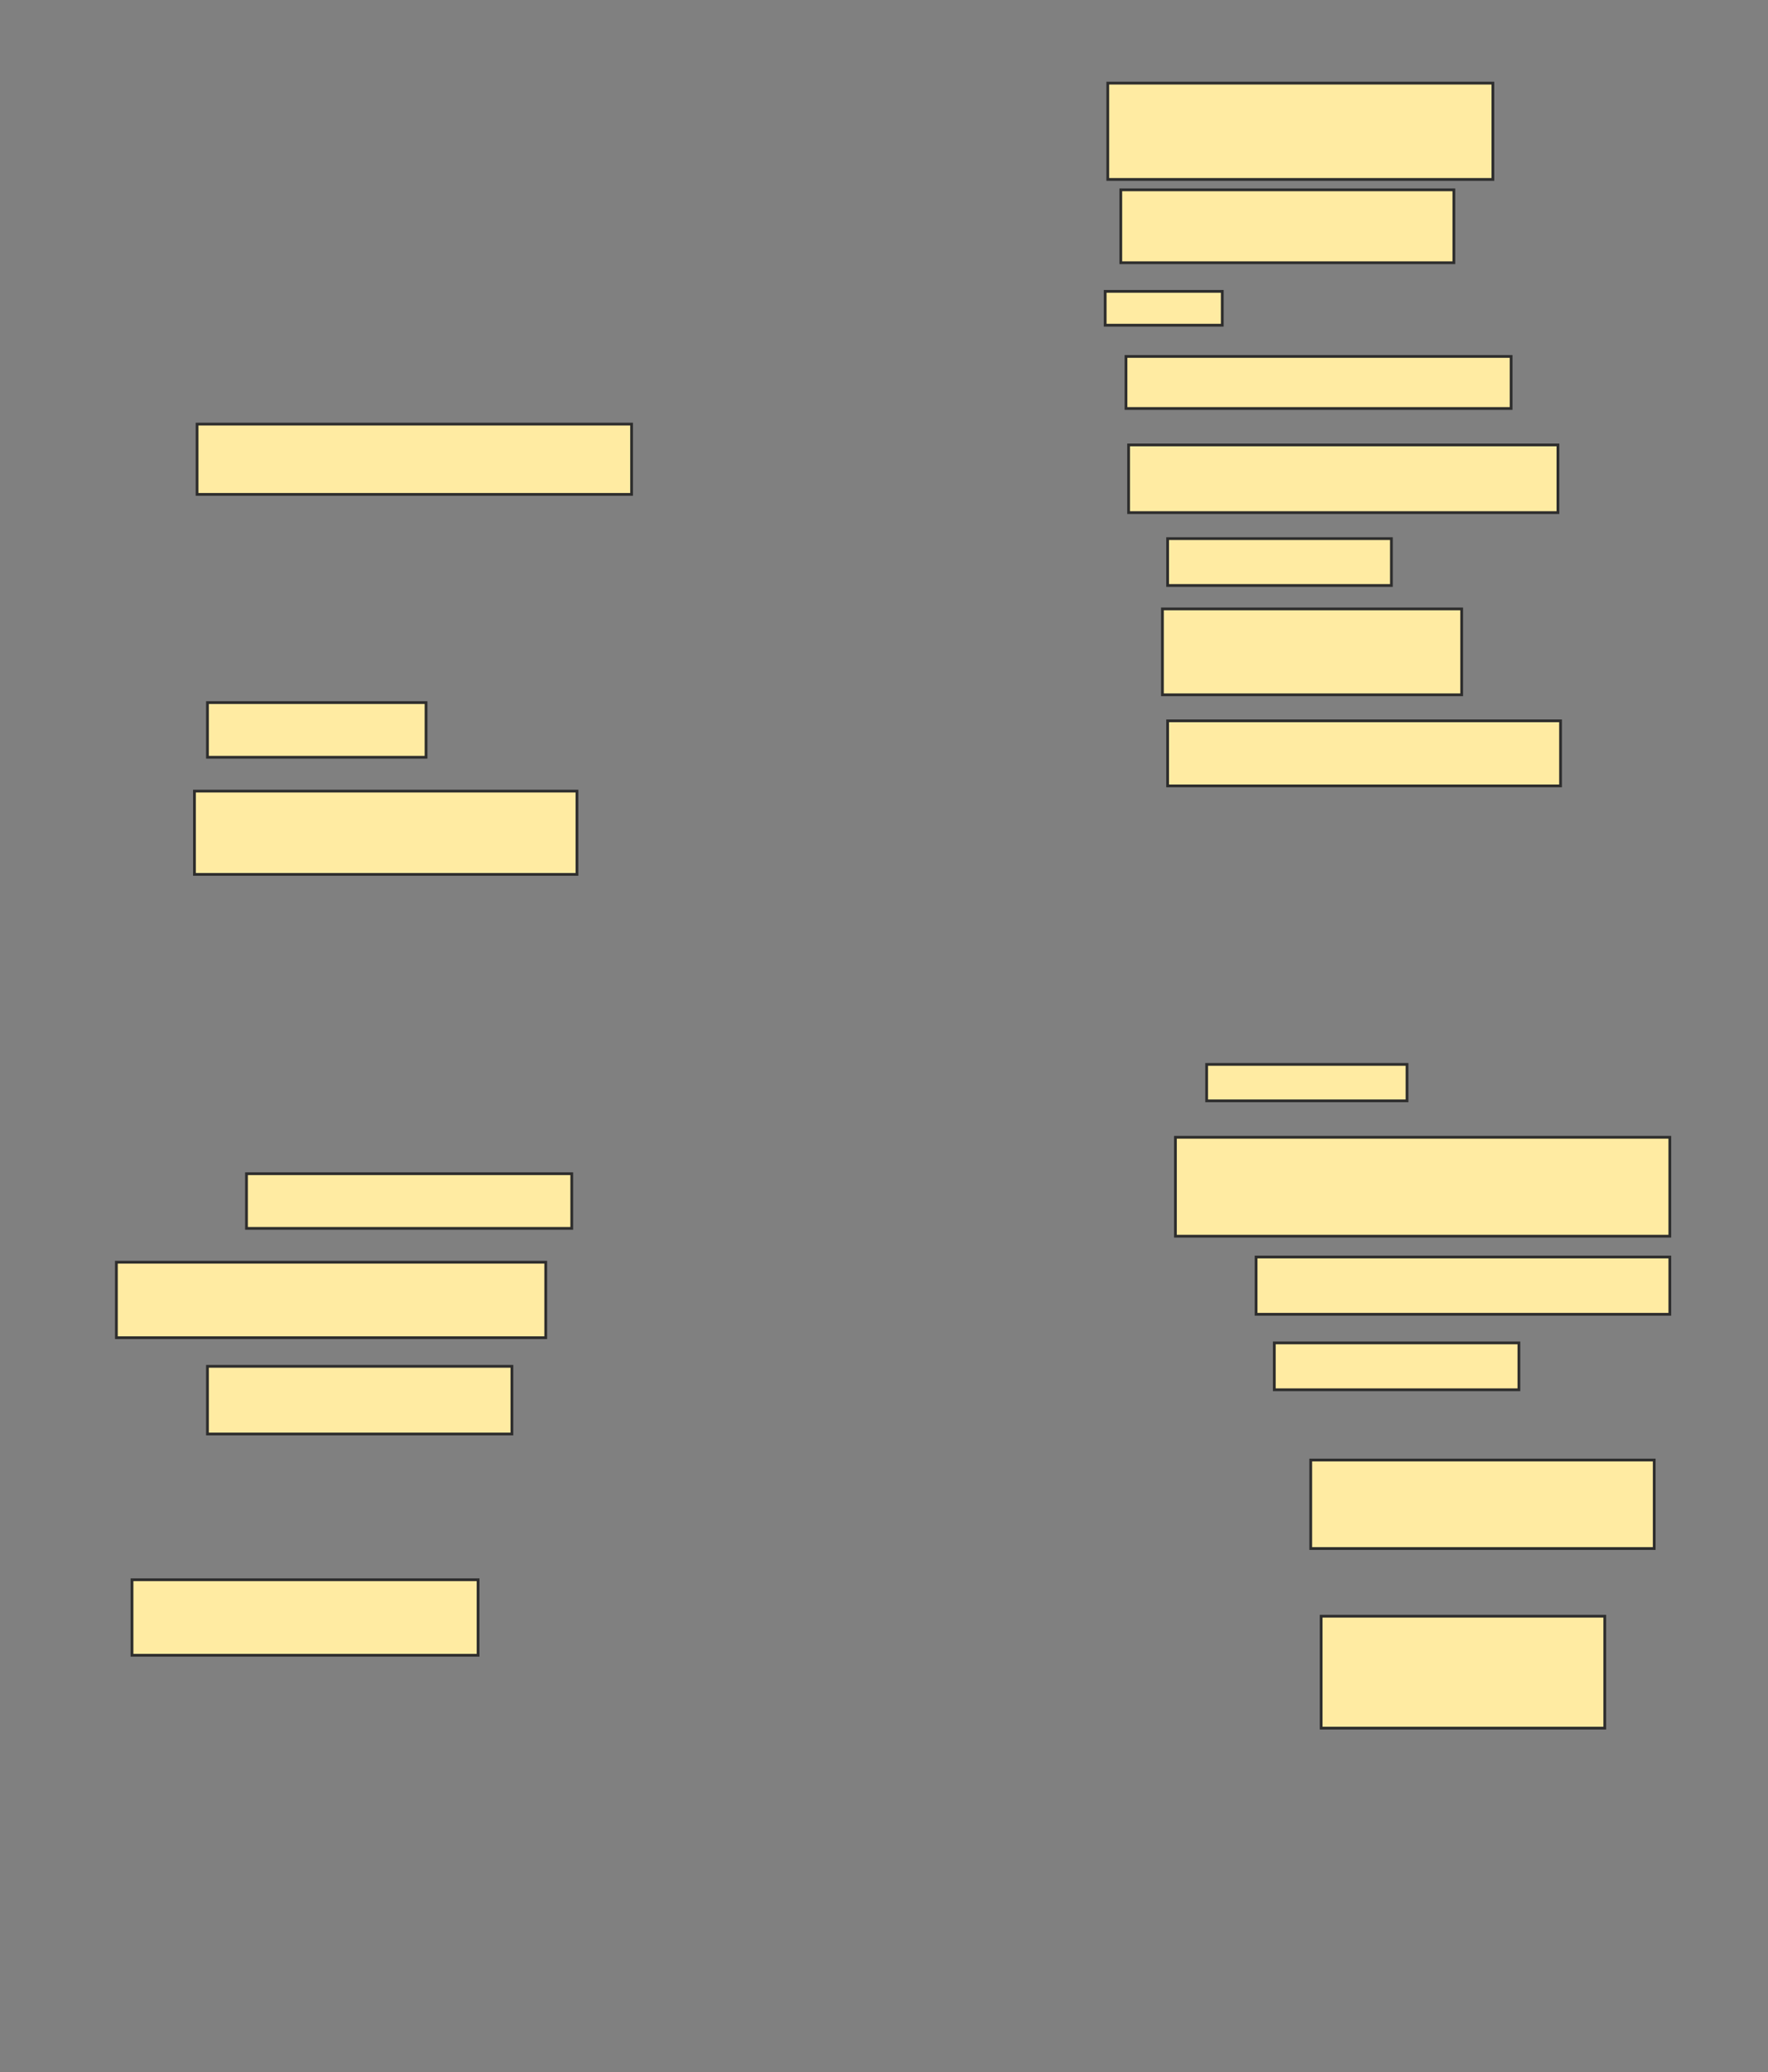 <svg xmlns="http://www.w3.org/2000/svg" width="641" height="751">
 <rect width="100%" height="100%" fill="#808080" stroke="none"/>
 <!-- Created with Image Occlusion Enhanced -->
 <g>
  <title>Labels</title>
 </g>
 <g>
  <title>Masks</title>
  <rect id="5648a2c10985413e8e485eaffb478f64-ao-1" height="25.472" width="157.547" y="153.717" x="71.443" stroke="#2D2D2D" fill="#FFEBA2"/>
  <rect id="5648a2c10985413e8e485eaffb478f64-ao-2" height="19.811" width="79.245" y="254.66" x="75.217" stroke="#2D2D2D" fill="#FFEBA2"/>
  <rect id="5648a2c10985413e8e485eaffb478f64-ao-3" height="30.189" width="138.679" y="286.736" x="70.5" stroke="#2D2D2D" fill="#FFEBA2"/>
  <rect id="5648a2c10985413e8e485eaffb478f64-ao-4" height="19.811" width="117.925" y="425.415" x="89.368" stroke="#2D2D2D" fill="#FFEBA2"/>
  <rect id="5648a2c10985413e8e485eaffb478f64-ao-5" height="27.358" width="155.66" y="457.491" x="42.198" stroke="#2D2D2D" fill="#FFEBA2"/>
  <rect id="5648a2c10985413e8e485eaffb478f64-ao-6" height="24.528" width="110.377" y="495.226" x="75.217" stroke="#2D2D2D" fill="#FFEBA2"/>
  <rect id="5648a2c10985413e8e485eaffb478f64-ao-7" height="27.358" width="125.472" y="572.585" x="47.858" stroke="#2D2D2D" fill="#FFEBA2"/>
  <rect id="5648a2c10985413e8e485eaffb478f64-ao-8" height="34.906" width="139.623" y="30.132" x="401.632" stroke="#2D2D2D" fill="#FFEBA2"/>
  <rect id="5648a2c10985413e8e485eaffb478f64-ao-9" height="26.415" width="120.755" y="68.811" x="406.349" stroke="#2D2D2D" fill="#FFEBA2"/>
  <rect id="5648a2c10985413e8e485eaffb478f64-ao-10" height="12.264" width="42.453" y="105.604" x="400.689" stroke="#2D2D2D" fill="#FFEBA2"/>
  <rect id="5648a2c10985413e8e485eaffb478f64-ao-11" height="18.868" width="139.623" y="129.189" x="408.236" stroke="#2D2D2D" fill="#FFEBA2"/>
  <rect stroke="#2D2D2D" id="5648a2c10985413e8e485eaffb478f64-ao-12" height="24.528" width="155.66" y="161.264" x="409.179" fill="#FFEBA2"/>
  <rect id="5648a2c10985413e8e485eaffb478f64-ao-13" height="16.981" width="81.132" y="195.226" x="423.33" stroke-linecap="null" stroke-linejoin="null" stroke-dasharray="null" stroke="#2D2D2D" fill="#FFEBA2"/>
  <rect id="5648a2c10985413e8e485eaffb478f64-ao-14" height="31.132" width="108.491" y="220.698" x="421.443" stroke-linecap="null" stroke-linejoin="null" stroke-dasharray="null" stroke="#2D2D2D" fill="#FFEBA2"/>
  <rect id="5648a2c10985413e8e485eaffb478f64-ao-15" height="23.585" width="142.453" y="261.264" x="423.33" stroke-linecap="null" stroke-linejoin="null" stroke-dasharray="null" stroke="#2D2D2D" fill="#FFEBA2"/>
  
  <rect id="5648a2c10985413e8e485eaffb478f64-ao-17" height="13.208" width="72.642" y="385.792" x="437.481" stroke-linecap="null" stroke-linejoin="null" stroke-dasharray="null" stroke="#2D2D2D" fill="#FFEBA2"/>
  <rect stroke="#2D2D2D" id="5648a2c10985413e8e485eaffb478f64-ao-18" height="35.849" width="179.245" y="412.208" x="426.16" stroke-linecap="null" stroke-linejoin="null" stroke-dasharray="null" fill="#FFEBA2"/>
  <rect id="5648a2c10985413e8e485eaffb478f64-ao-19" height="20.755" width="150" y="455.604" x="455.406" stroke-linecap="null" stroke-linejoin="null" stroke-dasharray="null" stroke="#2D2D2D" fill="#FFEBA2"/>
  <rect id="5648a2c10985413e8e485eaffb478f64-ao-20" height="16.981" width="88.679" y="486.736" x="462.009" stroke-linecap="null" stroke-linejoin="null" stroke-dasharray="null" stroke="#2D2D2D" fill="#FFEBA2"/>
  <rect stroke="#2D2D2D" id="5648a2c10985413e8e485eaffb478f64-ao-21" height="32.075" width="124.528" y="529.189" x="475.217" stroke-linecap="null" stroke-linejoin="null" stroke-dasharray="null" fill="#FFEBA2"/>
  <rect id="5648a2c10985413e8e485eaffb478f64-ao-22" height="40.566" width="102.83" y="585.792" x="478.991" stroke-linecap="null" stroke-linejoin="null" stroke-dasharray="null" stroke="#2D2D2D" fill="#FFEBA2"/>
 </g>
</svg>